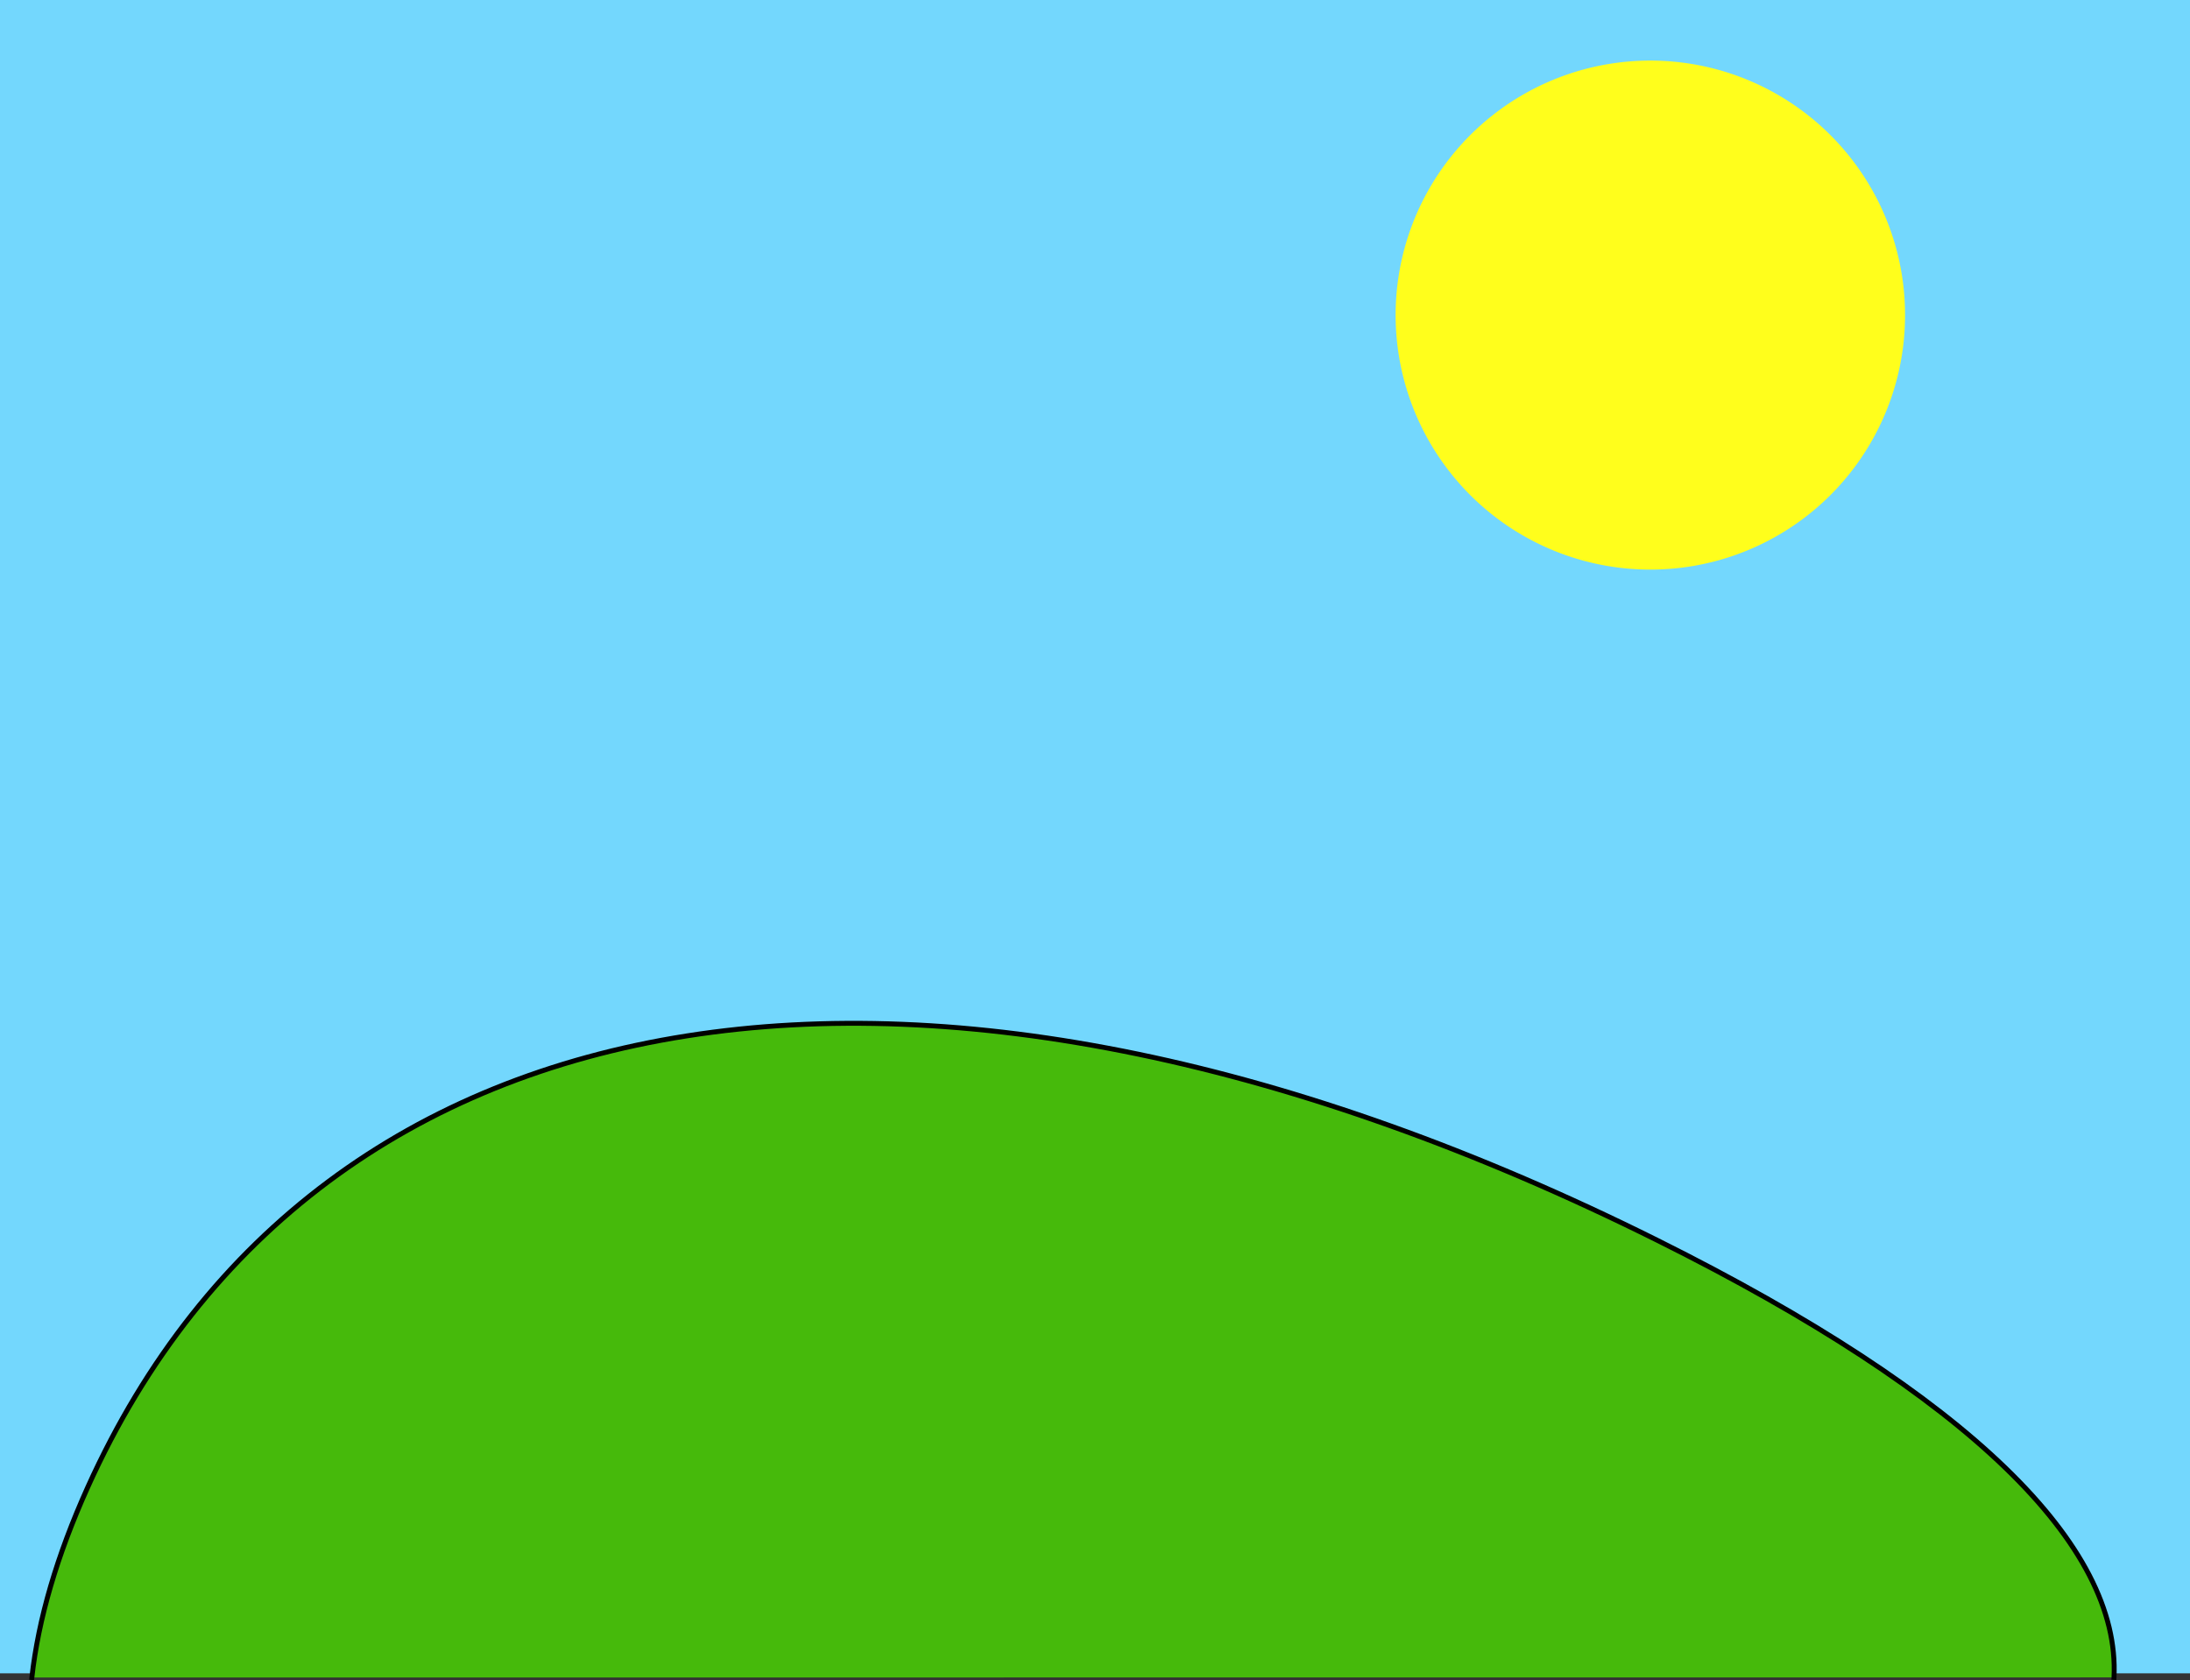 <?xml version="1.0" encoding="UTF-8" standalone="no"?>
<!-- Created with Inkscape (http://www.inkscape.org/) -->

<svg
     xmlns:dc="http://purl.org/dc/elements/1.1/"
     xmlns:cc="http://creativecommons.org/ns#"
     xmlns:rdf="http://www.w3.org/1999/02/22-rdf-syntax-ns#"
     xmlns:svg="http://www.w3.org/2000/svg"
     xmlns="http://www.w3.org/2000/svg"
     xmlns:sodipodi="http://sodipodi.sourceforge.net/DTD/sodipodi-0.dtd"
     xmlns:inkscape="http://www.inkscape.org/namespaces/inkscape"
     width="398.452"
     height="305.74"
     id="svg2"
     version="1.1"
     inkscape:version="0.48.3.1 r9886"
     inkscape:export-filename="/home/katie/prog/comic/sunny.png"
     inkscape:export-xdpi="10.340137"
     inkscape:export-ydpi="10.340137"
     sodipodi:docname="sunnyLandscapeSimple.svg">
    <rect width="100%" height="100%" fill="#333333" stroke="none"/>
    <defs
         id="defs4" />
    <sodipodi:namedview
         id="base"
         pagecolor="#ffffff"
         bordercolor="#666666"
         borderopacity="1.0"
         inkscape:pageopacity="0.0"
         inkscape:pageshadow="2"
         inkscape:zoom="1"
         inkscape:cx="20.101817"
         inkscape:cy="42.176243"
         inkscape:document-units="px"
         inkscape:current-layer="layer1"
         showgrid="false"
         inkscape:window-width="1920"
         inkscape:window-height="1124"
         inkscape:window-x="0"
         inkscape:window-y="24"
         inkscape:window-maximized="1"
         fit-margin-top="0"
         fit-margin-left="0"
         fit-margin-right="0"
         fit-margin-bottom="0"
         inkscape:showpageshadow="false" />
    <g
         inkscape:label="Layer 1"
         inkscape:groupmode="layer"
         id="layer1"
         transform="translate(-145.925,-490.478)">
        <rect
             style="fill:#73d7fd;fill-opacity:1;fill-rule:evenodd;stroke:none"
             id="rect3762"
             width="398.452"
             height="304.477"
             x="145.925"
             y="490.478"
             inkscape:export-filename="/home/katie/Desktop/sunny.png"
             inkscape:export-xdpi="90.349701"
             inkscape:export-ydpi="90.349701" />
        <path
             style="fill:#46ba0b;fill-opacity:1;stroke:#000000;stroke-width:0.895;stroke-linecap:square;stroke-linejoin:miter;stroke-miterlimit:4;stroke-opacity:1;stroke-dasharray:none;stroke-dashoffset:0"
             d="m 151.721,795.718 c 1.183,-10.607 4.548,-22.175 10.184,-34.661 42.069,-93.207 153.419,-110.724 285.512,-44.915 56.939,28.367 84.337,55.579 83.132,79.555"
             id="path3757"
             inkscape:connector-curvature="0"
             inkscape:export-filename="/home/katie/Desktop/sunny.png"
             inkscape:export-xdpi="90.349701"
             inkscape:export-ydpi="90.349701" />
        <path
             sodipodi:type="arc"
             style="fill:#fffe1c;fill-opacity:1;fill-rule:evenodd;stroke:none"
             id="path3755"
             sodipodi:cx="-132.77525"
             sodipodi:cy="396.25058"
             sodipodi:rx="55.905369"
             sodipodi:ry="57.458294"
             d="m -177.019,431.374 a 55.905,57.458 0 1 1 0.343,0.451"
             sodipodi:start="2.4839071"
             sodipodi:end="8.7571284"
             sodipodi:open="true"
             transform="matrix(0.829,0,0,0.806,556.284,228.463)"
             inkscape:export-filename="/home/katie/Desktop/sunny.png"
             inkscape:export-xdpi="90.349701"
             inkscape:export-ydpi="90.349701" />
    </g>
</svg>
